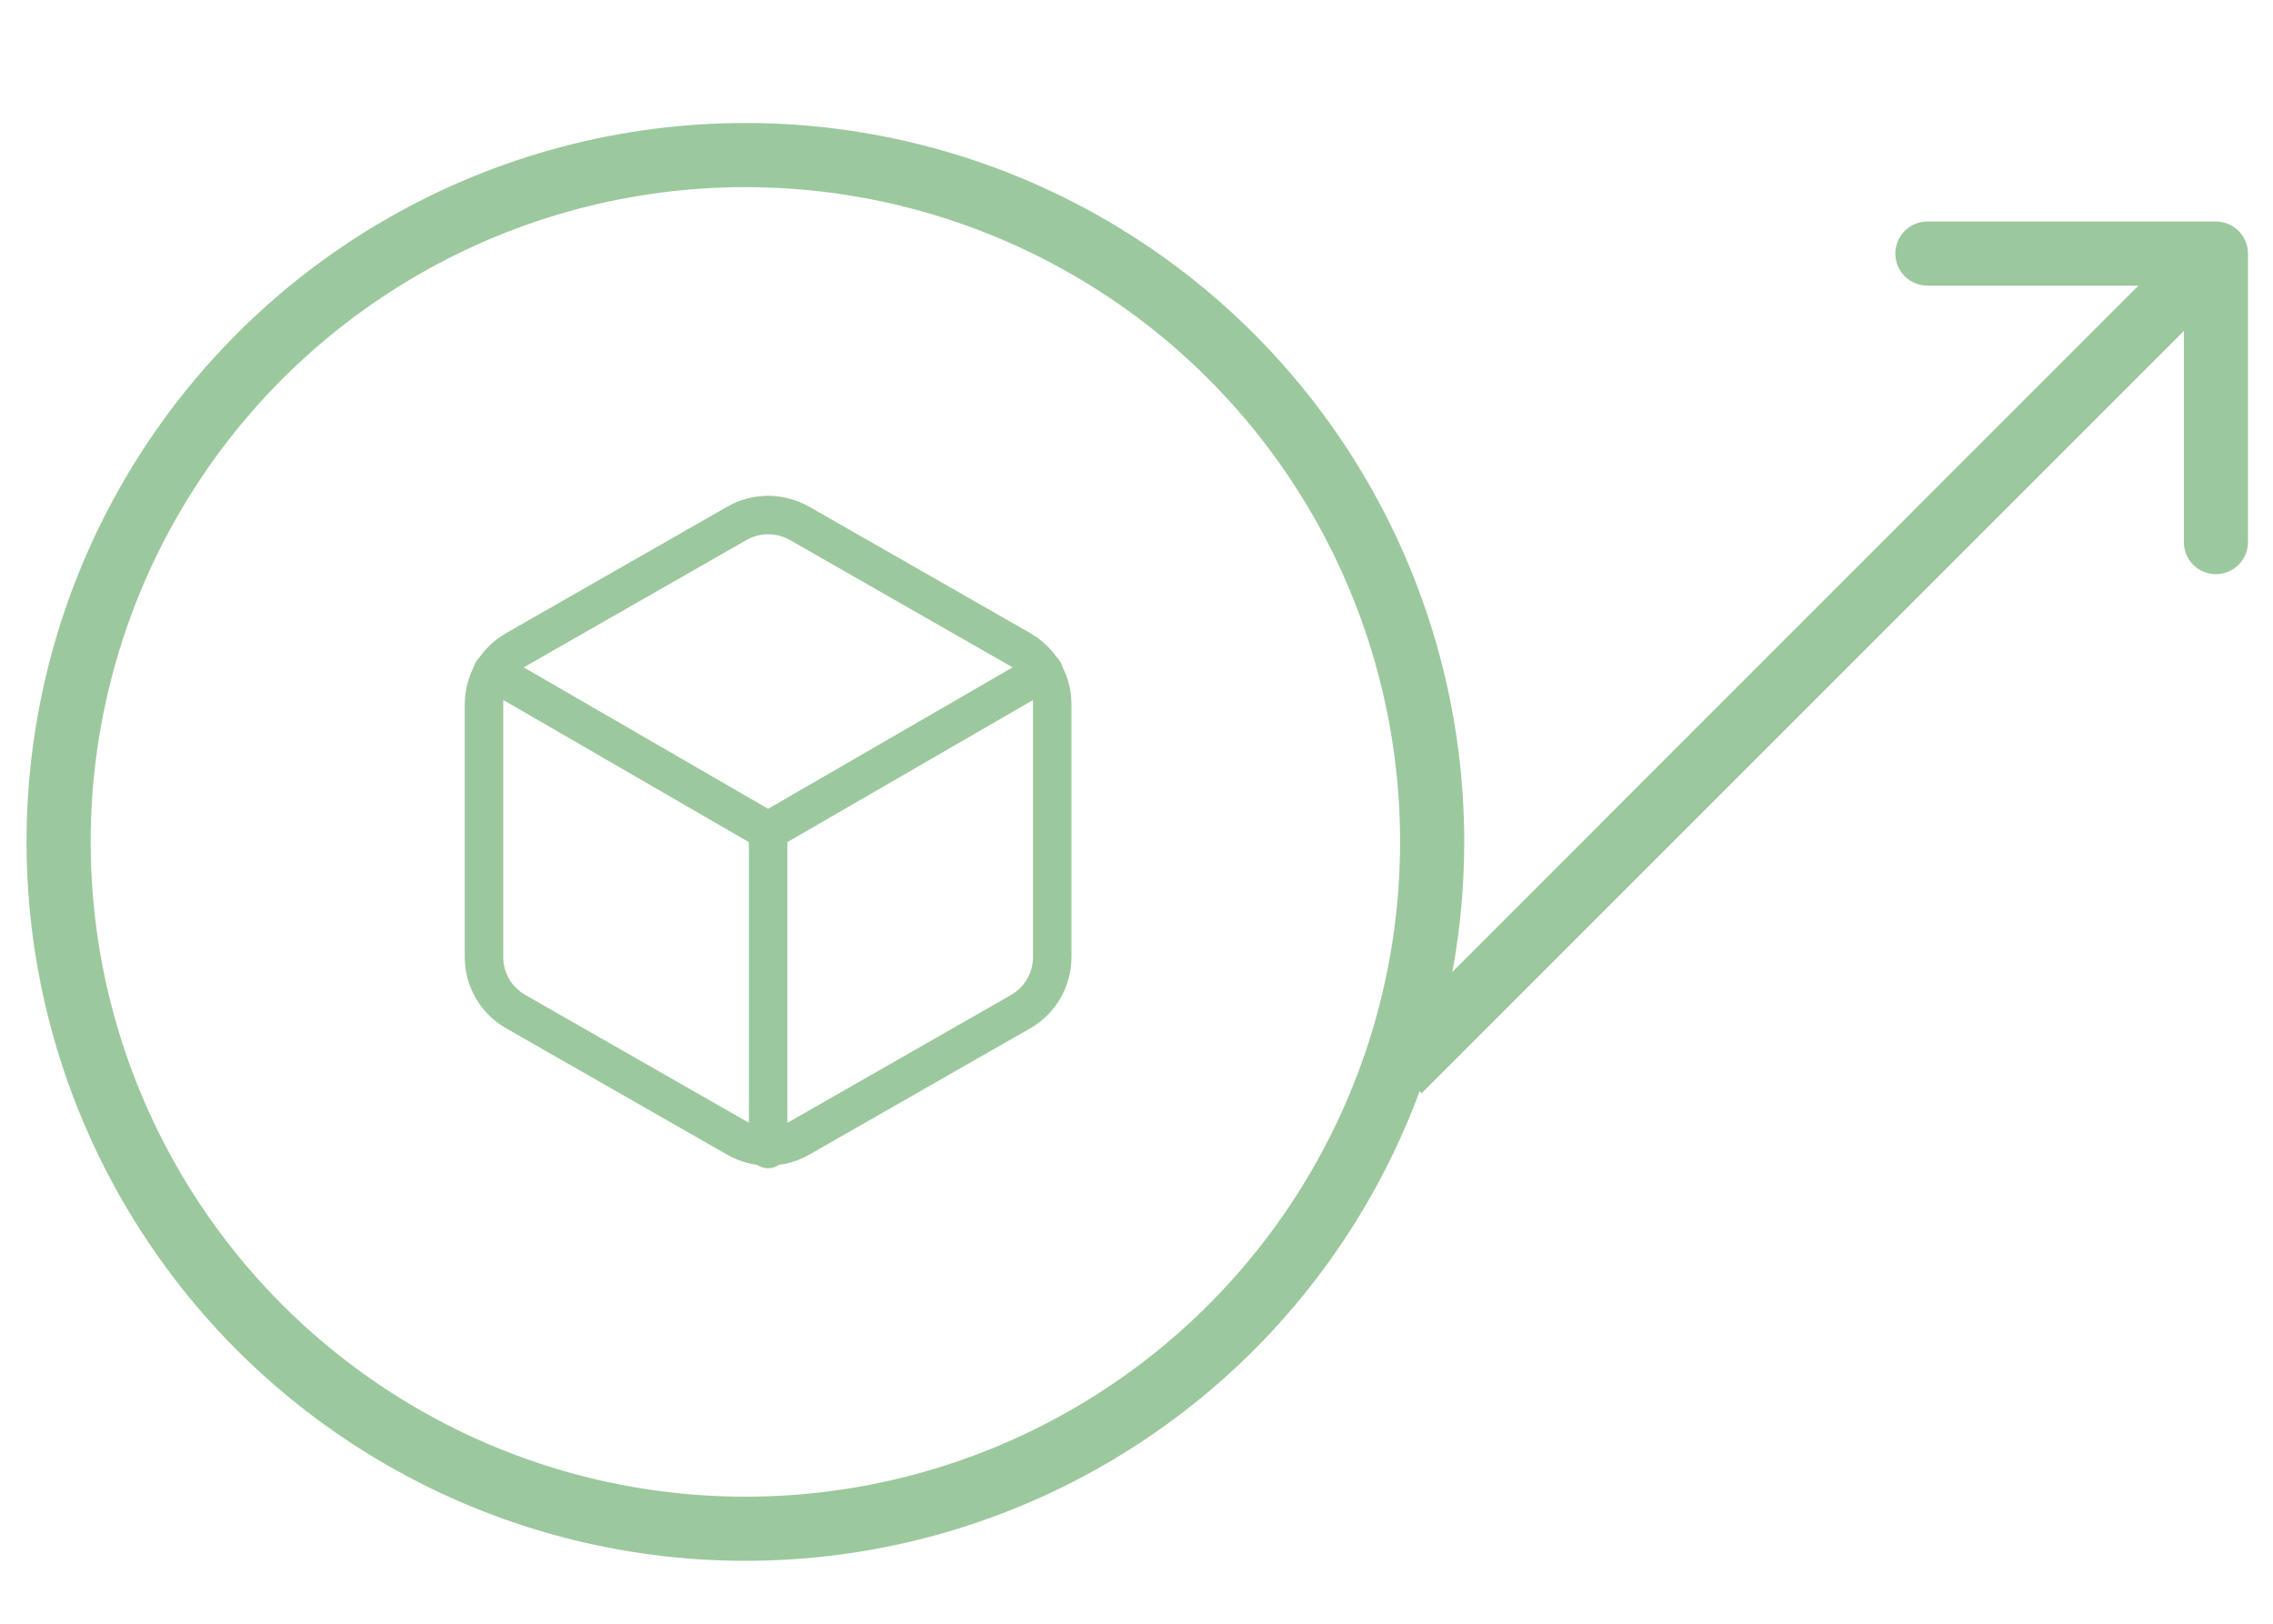 <svg width="14" height="10" viewBox="0 0 14 10" fill="none" xmlns="http://www.w3.org/2000/svg">
<path d="M6.481 5.894V4.338C6.481 4.27 6.463 4.203 6.429 4.144C6.395 4.085 6.346 4.036 6.287 4.002L4.926 3.224C4.866 3.19 4.799 3.172 4.731 3.172C4.663 3.172 4.596 3.19 4.537 3.224L3.176 4.002C3.117 4.036 3.067 4.085 3.033 4.144C2.999 4.203 2.981 4.27 2.981 4.338V5.894C2.981 5.962 2.999 6.029 3.033 6.088C3.067 6.147 3.117 6.196 3.176 6.23L4.537 7.008C4.596 7.042 4.663 7.06 4.731 7.06C4.799 7.06 4.866 7.042 4.926 7.008L6.287 6.23C6.346 6.196 6.395 6.147 6.429 6.088C6.463 6.029 6.481 5.962 6.481 5.894Z" stroke="#9CC89E" stroke-width="0.237" stroke-linecap="round" stroke-linejoin="round"/>
<path d="M3.034 4.136L4.731 5.118L6.429 4.136" stroke="#9CC89E" stroke-width="0.237" stroke-linecap="round" stroke-linejoin="round"/>
<path d="M4.731 7.076V5.116" stroke="#9CC89E" stroke-width="0.237" stroke-linecap="round" stroke-linejoin="round"/>
<circle cx="4.591" cy="5.185" r="4.23" stroke="#9CC89E" stroke-width="0.395"/>
<path d="M13.846 1.562C13.846 1.453 13.757 1.364 13.648 1.364H11.871C11.762 1.364 11.674 1.453 11.674 1.562C11.674 1.671 11.762 1.759 11.871 1.759H13.451V3.339C13.451 3.448 13.539 3.536 13.648 3.536C13.757 3.536 13.846 3.448 13.846 3.339V1.562ZM8.756 6.733L13.788 1.701L13.508 1.422L8.477 6.454L8.756 6.733Z" fill="#9CC89E"/>
</svg>
